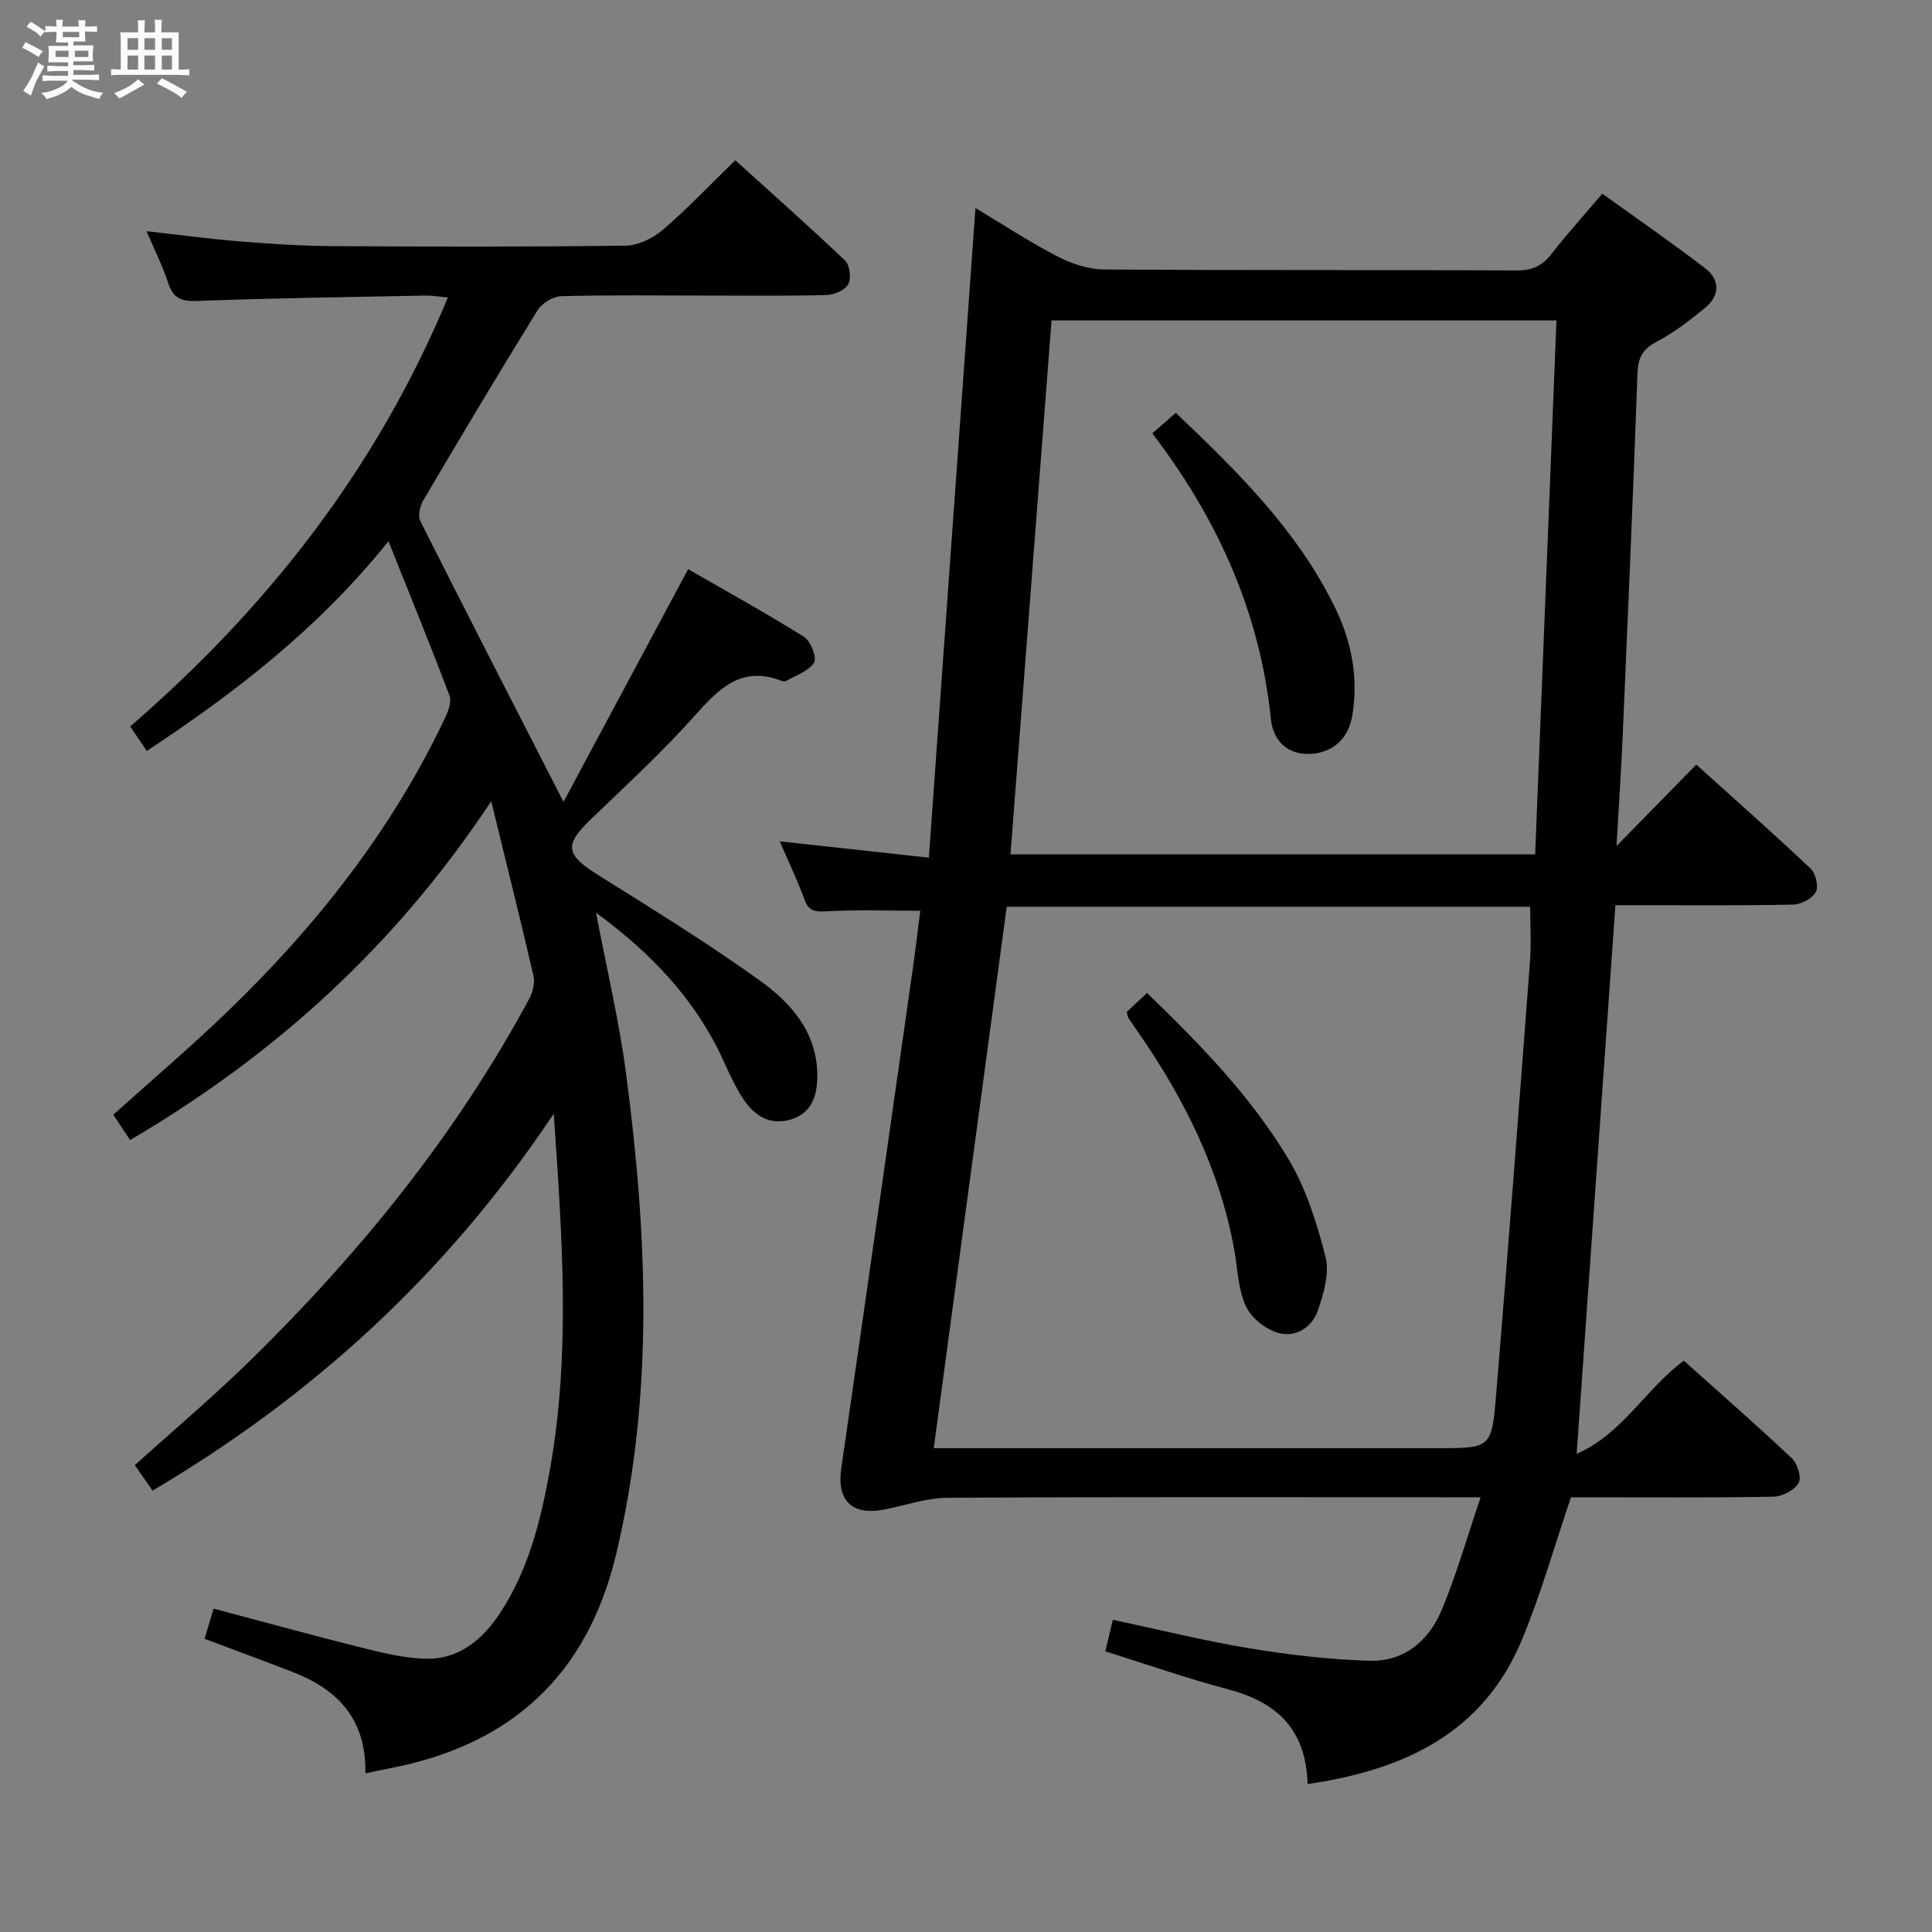 <svg enable-background="new 0 0 400 400" viewBox="0 0 400 400" xmlns="http://www.w3.org/2000/svg"><rect x="0" y="0" width="400" height="400" fill="#808080" stroke="none"/><path d="m6.8 9.5c.6.3 1.3.7 2.1 1.1-.4.4-.7.8-.9 1.2-.7-.4-1.3-.8-1.8-1.1s-1.1-.6-1.6-.8c.2-.4.5-.8.7-1.2.4.2.8.5 1.5.8zm.9 6.9c-.3.6-.5 1.1-.7 1.7s-.4 1.1-.6 1.7c-.6-.4-1.1-.7-1.6-1 .7-1 1.2-1.8 1.5-2.4.3-.5.6-1.1.8-1.7.3-.6.5-1.2.8-1.8.3.3.8.6 1.3.8-.7 1.3-1.2 2.2-1.5 2.7zm.1-11c.4.3 1 .7 1.7 1.1-.5.2-.8.6-1.1 1.1-.5-.6-1-1-1.4-1.2s-.9-.6-1.5-.8c.2-.4.5-.7.9-1.1.5.3.9.6 1.4.9zm10.5 13.1c1 .4 2 .6 3.1.7-.4.4-.7.8-.8 1.3-.9-.2-1.9-.6-3-.9-1-.4-2-.9-2.8-1.6-.5.4-1.1.9-1.9 1.3s-1.9.9-3.3 1.2c-.1-.3-.5-.8-1.1-1.3 1 0 2.1-.3 3.2-.8 1.2-.5 1.9-1 2.3-1.7h-3.2c-.4 0-1 0-2 .1v-1.2c1 0 1.7.1 2 .1h3.3v-1h-2.3c-.2 0-.9 0-2 .1v-1.2c1.2 0 1.9.1 2 .1h2.3v-.8h-4.1c0-.7.1-1.2.1-1.6 0-.5 0-1.1-.1-1.8h4.1v-.7h-2.5c0-.6.1-1.1.1-1.6v-.6h-.5c-.4 0-1 0-1.8.1v-1.3c1.2 0 1.9.1 2.1.1h.2c0-.3 0-.8-.1-1.4h1.4c0 .6-.1 1-.1 1.4h3.4c0-.4 0-.8-.1-1.3h1.5c0 .4-.1.9-.1 1.3.7 0 1.5 0 2.5-.1v1.2c-1 0-1.8-.1-2.5-.1v.6c0 .3 0 .8.1 1.5h-2.5v.8h4.1c0 .7-.1 1.3-.1 1.8s0 1 .1 1.5h-4.1v.8h1.4c.8 0 1.8 0 2.9-.1v1.2c-1 0-1.9-.1-2.8-.1h-1.5v1h3.2c.3 0 1 0 2.1-.1v1.2c-1.1 0-1.8-.1-2.1-.1h-3.4l-.1.1c1.4 1 2.4 1.5 3.4 1.9zm-4.1-6.7v-1.3h-2.7v1.3zm2.2-4.1v-1.1h-3.4v1.1zm1.9 4.1v-1.3h-2.8v1.3z" fill="#fafbfc"/><path d="m37 6.7v2.3 5.4c1 0 1.8 0 2.2-.1v1.3c-.6 0-1.5-.1-2.5-.1h-11.9c-.7 0-1.3 0-1.8.1v-1.3c.5 0 1.1.1 2 .1v-5.2c0-1 0-1.8-.1-2.5h3.7c0-1.3 0-2.1-.1-2.5h1.5c0 .4-.1 1.3-.1 2.5h2.2c0-1.2 0-2.1-.1-2.6h1.5c0 .4-.1 1.3-.1 2.6zm-12.3 13.7c-.3-.4-.7-.8-1.1-1.1 1.1-.4 2.1-.9 2.9-1.3.8-.5 1.5-1 2.1-1.6.4.4.9.8 1.3 1.1-2.5 1.4-4.2 2.4-5.2 2.9zm3.9-10.1v-2.4h-2.2v2.4zm0 4.1v-2.9h-2.2v2.9zm3.5-4.1v-2.4h-2.2v2.4zm0 4.1v-2.9h-2.2v2.9zm.4 2.9 1-1.1c.6.3 1.4.7 2.5 1.3s2 1.1 2.7 1.5c-.4.4-.8.8-1.1 1.3-.8-.8-2.5-1.7-5.1-3zm3.1-7v-2.4h-2.1v2.4zm0 4.1v-2.9h-2.1v2.9z" fill="#fafbfc"/><g fill="#000001"><path d="m270.72 369.37c-.32-11.59-6.62-17.04-16.59-19.66-8.46-2.23-16.74-5.14-25.29-7.82.54-2.28.99-4.17 1.56-6.53 9.52 2.02 18.83 4.35 28.26 5.9 8.29 1.36 16.72 2.37 25.11 2.58 6.95.17 12.05-4.18 14.65-10.35 3.13-7.42 5.32-15.24 8.13-23.5-2.64 0-4.29 0-5.94 0-34.82 0-69.65-.09-104.47.11-4.37.03-8.74 1.59-13.11 2.44-6.67 1.28-9.81-1.89-8.86-8.5 5-34.49 9.9-69 14.82-103.51.56-3.93 1.02-7.88 1.54-11.97-6.67 0-13.1-.24-19.5.12-2.41.14-3.61-.09-4.48-2.47-1.42-3.88-3.21-7.61-5.11-12.02 10.3 1.13 20.01 2.19 30.87 3.38 3.25-45.3 6.44-89.67 9.65-134.5 5.34 3.2 10.97 6.9 16.91 9.99 2.93 1.53 6.45 2.71 9.71 2.73 28.49.21 56.98.06 85.47.2 3.18.02 5.25-.95 7.15-3.39 3.16-4.06 6.62-7.89 10.54-12.5 7.22 5.2 14.41 10.15 21.33 15.47 3.04 2.34 3.04 5.61.02 8.11-3.18 2.63-6.52 5.19-10.15 7.1-2.95 1.55-3.81 3.39-3.92 6.6-.89 24.93-1.97 49.85-3.05 74.78-.33 7.62-.85 15.23-1.29 23 5.58-5.69 10.84-11.07 16.52-16.86 8.55 7.72 16.25 14.51 23.7 21.57 1.04.99 1.66 3.71 1.04 4.83-.75 1.34-3.02 2.54-4.66 2.58-10.49.23-20.99.12-31.49.13-1.79 0-3.58 0-5.34 0-2.68 37.9-5.31 75.17-8.02 113.59 9.53-4.16 14.18-13.35 22.18-19.29 7.43 6.66 15.05 13.3 22.39 20.23 1.16 1.09 2.04 4.03 1.38 5.11-.89 1.48-3.36 2.79-5.18 2.82-12.83.24-25.66.13-38.49.13-1.32 0-2.64 0-3.46 0-3.43 10.09-6.2 19.98-10.11 29.4-8 19.31-24.23 27.03-44.42 29.97zm-77.4-69.54h6.23 97.99c11.03 0 11.3.02 12.2-10.83 2.49-29.98 4.76-59.97 7.03-89.97.28-3.73.04-7.5.04-11.3-36.48 0-72.4 0-108.38 0-5.03 37.3-10.02 74.29-15.11 112.1zm124.52-122.95c1.48-37.06 2.94-73.7 4.41-110.54-35.3 0-69.81 0-104.54 0-2.84 36.98-5.66 73.63-8.5 110.54z"/><path d="m75.64 367.16c.24-11.4-5.89-17.48-15.24-21.07-5.87-2.26-11.77-4.44-18.05-6.8.56-1.87 1.16-3.86 1.87-6.24 10.34 2.74 20.52 5.54 30.76 8.11 4.17 1.05 8.44 2.06 12.71 2.25 7.21.33 12.19-3.87 15.91-9.55 5.93-9.08 8.45-19.4 10.31-29.91 4.21-23.81 2.51-47.68.74-73.37-22.14 33.14-49.82 58.4-83.07 78.04-1.27-1.82-2.39-3.44-3.67-5.27 8.04-7.26 16.29-14.22 23.98-21.75 22.7-22.24 42.56-46.74 57.69-74.83.73-1.35 1.21-3.27.88-4.7-2.67-11.57-5.56-23.08-8.76-36.18-19.88 30-44.68 52.45-74.76 70.15-1.14-1.73-2.27-3.43-3.48-5.25 7.97-7.17 15.94-13.94 23.46-21.18 18.48-17.79 34.21-37.69 45.25-61.02.66-1.39 1.36-3.34.89-4.59-3.91-10.33-8.09-20.57-12.63-31.94-14.57 18.13-31.62 31.24-50.04 43.42-1.16-1.71-2.24-3.31-3.43-5.08 28.47-24.62 51.04-53.42 65.78-88.82-1.92-.17-3.31-.42-4.68-.39-15.81.31-31.62.53-47.42 1.12-3.27.12-4.8-.69-5.81-3.71-1.14-3.43-2.77-6.69-4.48-10.73 6.91.77 13.08 1.61 19.27 2.11 6.46.52 12.94.94 19.42.98 20.16.12 40.33.16 60.49-.1 2.6-.03 5.64-1.52 7.68-3.26 5.05-4.32 9.64-9.18 15.02-14.42 7.42 6.71 15.2 13.6 22.73 20.76.98.94 1.33 3.67.68 4.88-.66 1.23-2.89 2.22-4.47 2.26-8.49.22-16.99.11-25.49.11-9.83 0-19.67-.14-29.49.13-1.69.05-3.98 1.44-4.88 2.9-8.04 13-15.88 26.14-23.64 39.31-.71 1.2-1.2 3.26-.65 4.35 9.62 19.13 19.42 38.16 29.65 58.14 8.4-15.68 16.89-31.55 25.8-48.18 7.59 4.37 15.94 8.98 24 14.02 1.38.86 2.7 4.3 2.06 5.34-1.08 1.77-3.72 2.59-5.73 3.77-.25.14-.69.12-.98 0-8.31-3.25-12.98 1.6-18.01 7.24-6.75 7.56-14.25 14.45-21.56 21.49-5.49 5.28-5.13 7.25 1.57 11.45 11.26 7.05 22.59 14.05 33.39 21.78 6.52 4.67 11.97 10.73 12 19.71.02 4.14-1.09 7.77-5.41 9.12-4.23 1.32-7.55-.67-9.84-4.12-1.64-2.47-2.9-5.21-4.13-7.93-5.77-12.75-15.05-22.41-26.43-30.74 2.16 11.37 4.75 22.19 6.2 33.16 4.4 33.28 5.87 66.53-2.03 99.63-6 25.14-21.82 39.55-46.89 44.35-1.47.28-2.89.6-5.04 1.05z"/><path d="m233.28 209.51c1.19-1.11 2.5-2.33 4.21-3.92 10.96 10.59 21.5 21.4 29.26 34.37 3.66 6.11 5.9 13.27 7.68 20.23.86 3.37-.36 7.55-1.55 11.06-1.22 3.6-4.68 5.79-8.34 4.68-2.59-.78-5.52-3.12-6.61-5.53-1.59-3.5-1.68-7.69-2.38-11.59-3-16.66-10.38-31.39-19.94-45.15-.66-.95-1.33-1.9-1.96-2.87-.17-.26-.19-.62-.37-1.28z"/><path d="m238.57 89.72c1.78-1.55 3.25-2.84 4.87-4.25 12.79 12.18 25.2 24.37 33 40.4 3.45 7.1 4.82 14.49 3.54 22.27-.82 4.96-4.21 7.76-8.76 7.94-5.06.2-7.68-3.13-8.09-7.18-2.27-22.13-11.05-41.49-24.56-59.18z"/></g></svg>